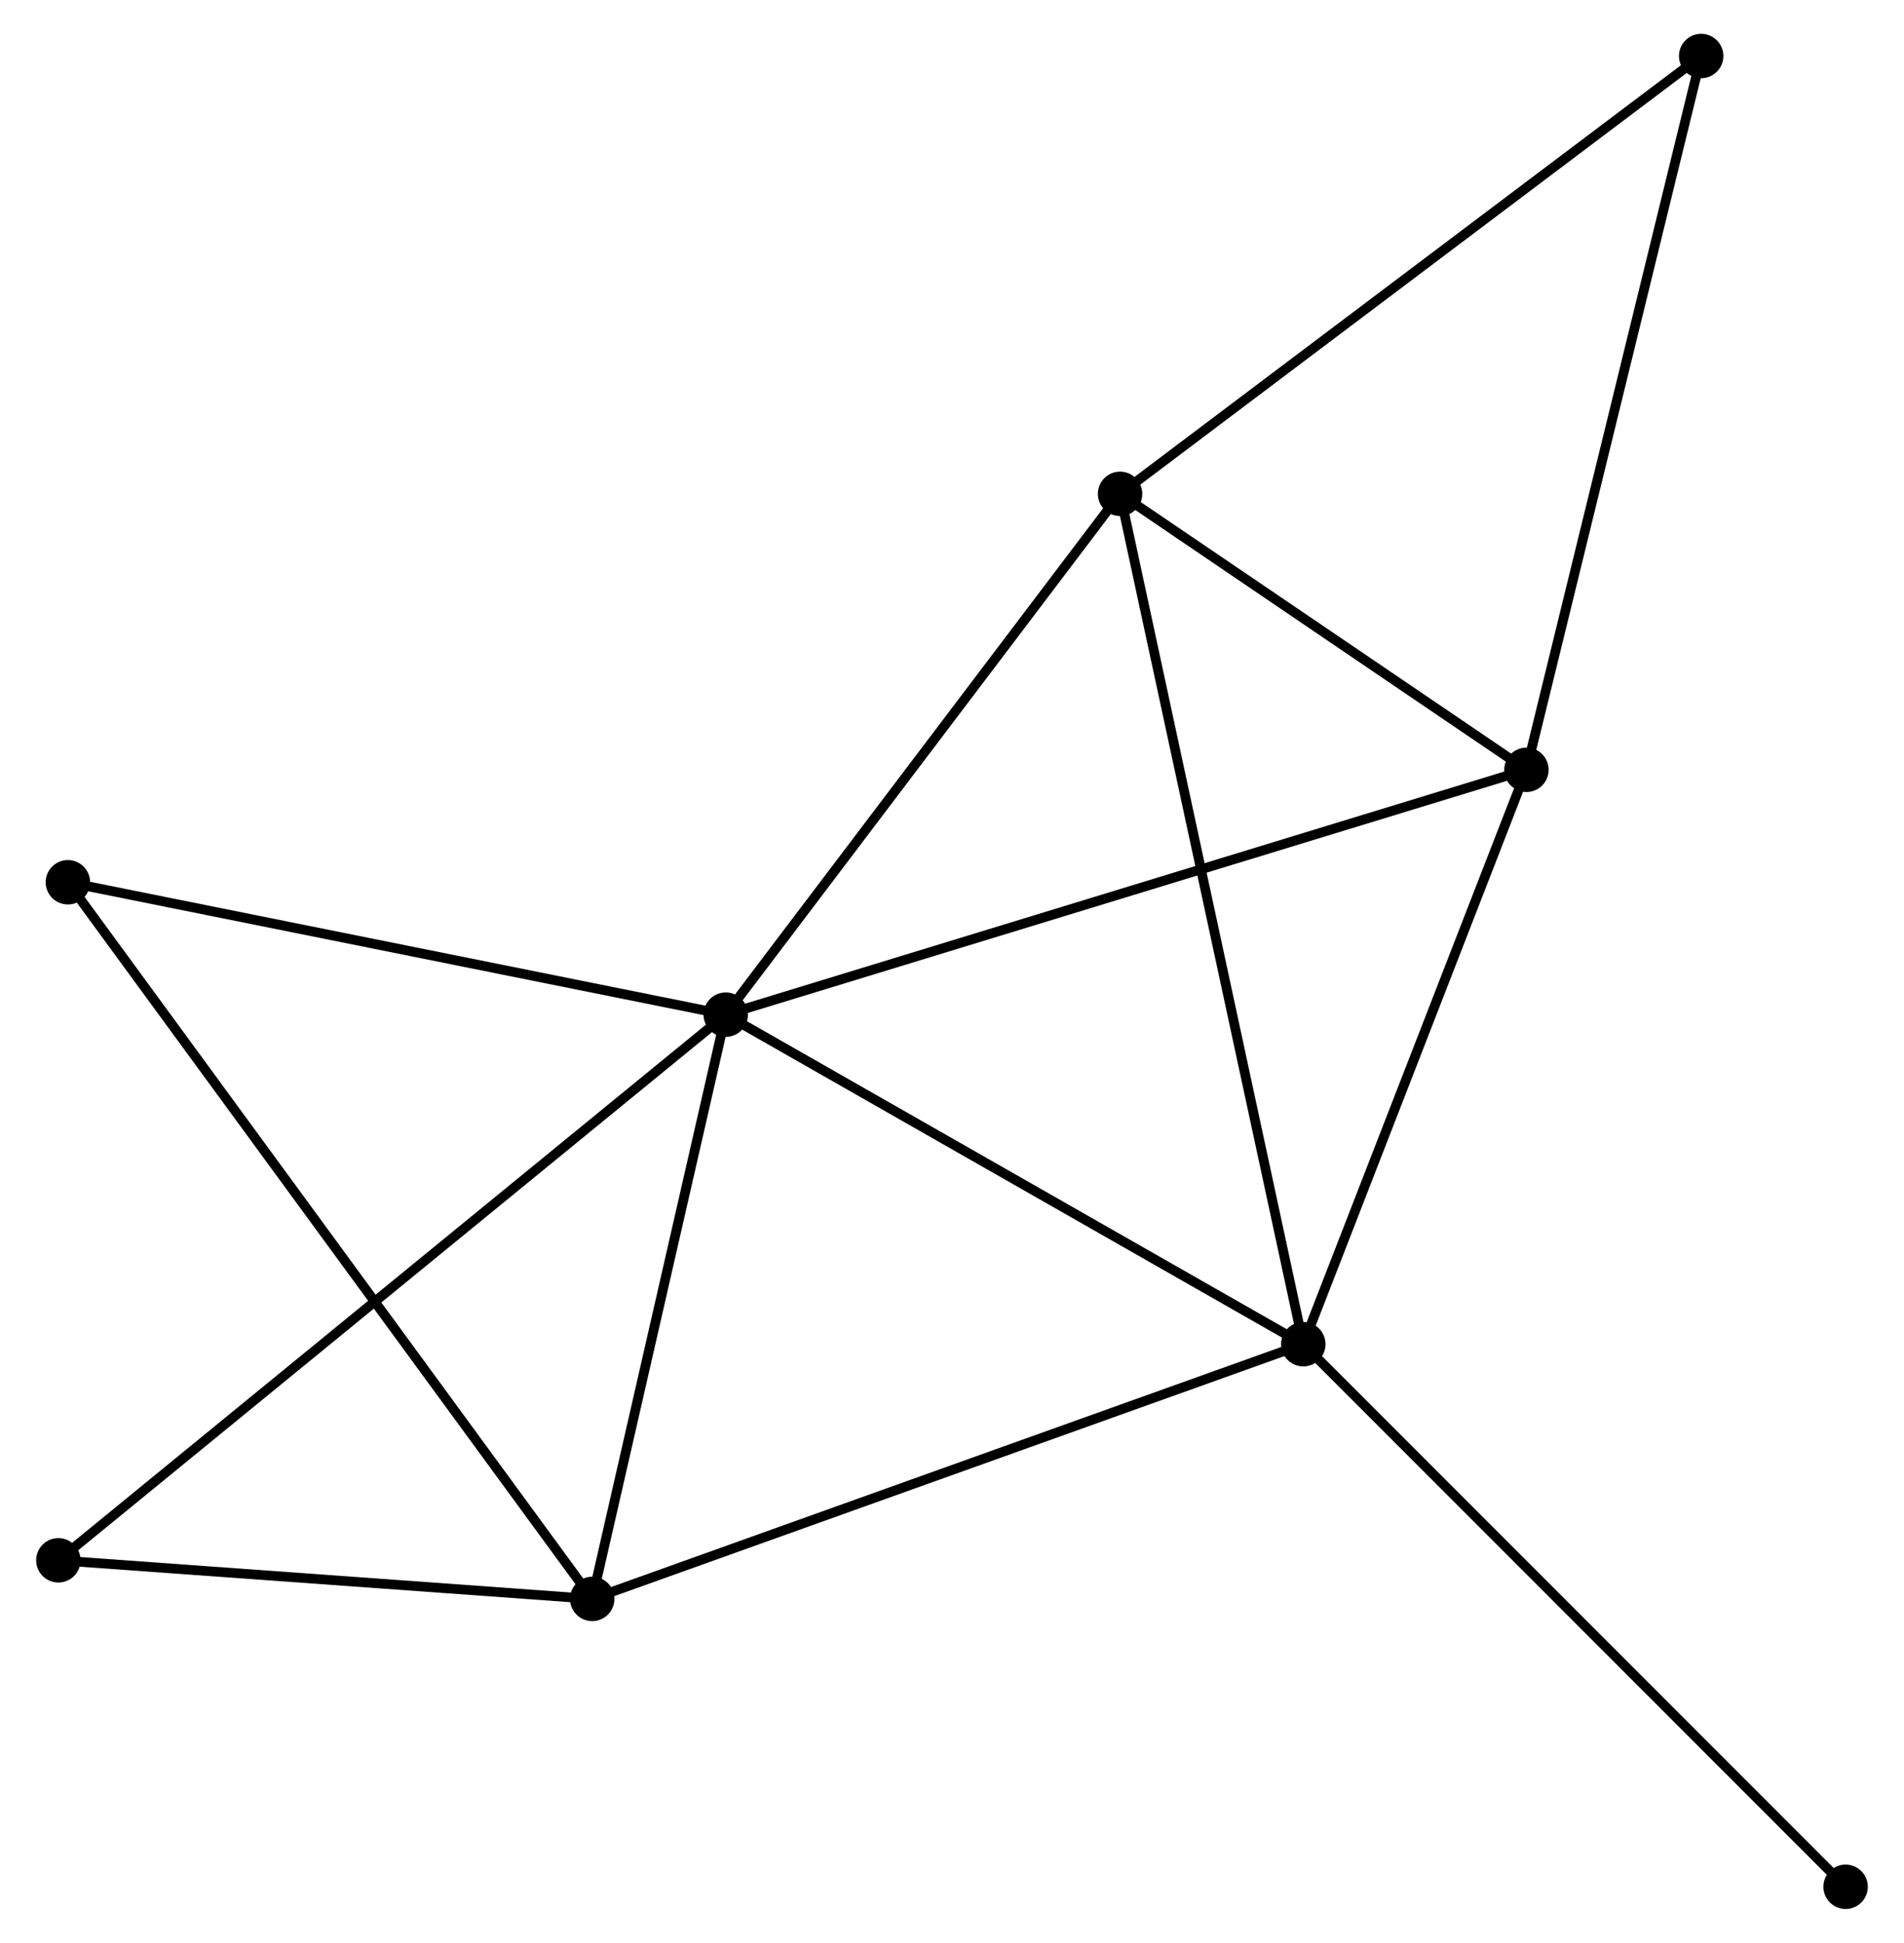 <?xml version="1.0" encoding="UTF-8" standalone="no"?>
<!DOCTYPE svg PUBLIC "-//W3C//DTD SVG 1.1//EN"
 "http://www.w3.org/Graphics/SVG/1.1/DTD/svg11.dtd">
<!-- Generated by graphviz version 2.36.0 (20140111.2315)
 -->
<!-- Title: %3 Pages: 1 -->
<svg width="197pt" height="201pt"
 viewBox="0.00 0.00 196.69 201.18" xmlns="http://www.w3.org/2000/svg" xmlns:xlink="http://www.w3.org/1999/xlink">
<g id="graph0" class="graph" transform="scale(1 1) rotate(0) translate(4 197.177)">
<title>%3</title>
<!-- 0 -->
<g id="node1" class="node"><title>0</title>
<ellipse fill="black" stroke="black" cx="70.914" cy="-92.108" rx="1.8" ry="1.8"/>
</g>
<!-- 1 -->
<g id="node2" class="node"><title>1</title>
<ellipse fill="black" stroke="black" cx="130.725" cy="-57.984" rx="1.8" ry="1.8"/>
</g>
<!-- 0&#45;&#45;1 -->
<g id="edge1" class="edge"><title>0&#45;&#45;1</title>
<path fill="none" stroke="black" d="M72.64,-91.123C81.374,-86.14 120.624,-63.746 129.106,-58.907"/>
</g>
<!-- 2 -->
<g id="node3" class="node"><title>2</title>
<ellipse fill="black" stroke="black" cx="57.086" cy="-31.608" rx="1.8" ry="1.8"/>
</g>
<!-- 0&#45;&#45;2 -->
<g id="edge2" class="edge"><title>0&#45;&#45;2</title>
<path fill="none" stroke="black" d="M70.454,-90.095C68.354,-80.909 59.694,-43.019 57.562,-33.691"/>
</g>
<!-- 3 -->
<g id="node4" class="node"><title>3</title>
<ellipse fill="black" stroke="black" cx="111.751" cy="-146.039" rx="1.8" ry="1.8"/>
</g>
<!-- 0&#45;&#45;3 -->
<g id="edge3" class="edge"><title>0&#45;&#45;3</title>
<path fill="none" stroke="black" d="M72.273,-93.902C78.584,-102.237 104.968,-137.081 110.664,-144.604"/>
</g>
<!-- 4 -->
<g id="node5" class="node"><title>4</title>
<ellipse fill="black" stroke="black" cx="153.832" cy="-117.462" rx="1.8" ry="1.8"/>
</g>
<!-- 0&#45;&#45;4 -->
<g id="edge4" class="edge"><title>0&#45;&#45;4</title>
<path fill="none" stroke="black" d="M72.646,-92.637C83.437,-95.937 141.346,-113.644 152.109,-116.935"/>
</g>
<!-- 6 -->
<g id="node6" class="node"><title>6</title>
<ellipse fill="black" stroke="black" cx="2.787" cy="-105.818" rx="1.8" ry="1.8"/>
</g>
<!-- 0&#45;&#45;6 -->
<g id="edge5" class="edge"><title>0&#45;&#45;6</title>
<path fill="none" stroke="black" d="M68.949,-92.503C59,-94.505 14.293,-103.503 4.632,-105.447"/>
</g>
<!-- 7 -->
<g id="node7" class="node"><title>7</title>
<ellipse fill="black" stroke="black" cx="1.8" cy="-35.606" rx="1.8" ry="1.8"/>
</g>
<!-- 0&#45;&#45;7 -->
<g id="edge6" class="edge"><title>0&#45;&#45;7</title>
<path fill="none" stroke="black" d="M69.471,-90.928C60.476,-83.574 12.207,-44.114 3.236,-36.779"/>
</g>
<!-- 1&#45;&#45;2 -->
<g id="edge7" class="edge"><title>1&#45;&#45;2</title>
<path fill="none" stroke="black" d="M128.904,-57.332C118.716,-53.682 68.864,-35.827 58.842,-32.237"/>
</g>
<!-- 1&#45;&#45;3 -->
<g id="edge8" class="edge"><title>1&#45;&#45;3</title>
<path fill="none" stroke="black" d="M130.328,-59.823C127.859,-71.282 114.608,-132.78 112.145,-144.21"/>
</g>
<!-- 1&#45;&#45;4 -->
<g id="edge9" class="edge"><title>1&#45;&#45;4</title>
<path fill="none" stroke="black" d="M131.391,-59.7C134.706,-68.233 149.401,-106.057 153.023,-115.38"/>
</g>
<!-- 8 -->
<g id="node8" class="node"><title>8</title>
<ellipse fill="black" stroke="black" cx="186.886" cy="-1.8" rx="1.8" ry="1.8"/>
</g>
<!-- 1&#45;&#45;8 -->
<g id="edge10" class="edge"><title>1&#45;&#45;8</title>
<path fill="none" stroke="black" d="M132.113,-56.595C139.815,-48.889 177.244,-11.445 185.34,-3.347"/>
</g>
<!-- 2&#45;&#45;6 -->
<g id="edge11" class="edge"><title>2&#45;&#45;6</title>
<path fill="none" stroke="black" d="M55.952,-33.158C48.885,-42.816 10.963,-94.644 3.915,-104.277"/>
</g>
<!-- 2&#45;&#45;7 -->
<g id="edge12" class="edge"><title>2&#45;&#45;7</title>
<path fill="none" stroke="black" d="M55.246,-31.741C46.852,-32.348 12.228,-34.852 3.703,-35.468"/>
</g>
<!-- 3&#45;&#45;4 -->
<g id="edge13" class="edge"><title>3&#45;&#45;4</title>
<path fill="none" stroke="black" d="M113.559,-144.811C120.481,-140.111 145.248,-123.291 152.077,-118.654"/>
</g>
<!-- 5 -->
<g id="node9" class="node"><title>5</title>
<ellipse fill="black" stroke="black" cx="171.928" cy="-191.377" rx="1.8" ry="1.8"/>
</g>
<!-- 3&#45;&#45;5 -->
<g id="edge14" class="edge"><title>3&#45;&#45;5</title>
<path fill="none" stroke="black" d="M113.238,-147.16C121.492,-153.378 161.598,-183.594 170.272,-190.129"/>
</g>
<!-- 4&#45;&#45;5 -->
<g id="edge15" class="edge"><title>4&#45;&#45;5</title>
<path fill="none" stroke="black" d="M154.279,-119.289C156.783,-129.516 169.034,-179.555 171.497,-189.614"/>
</g>
</g>
</svg>
